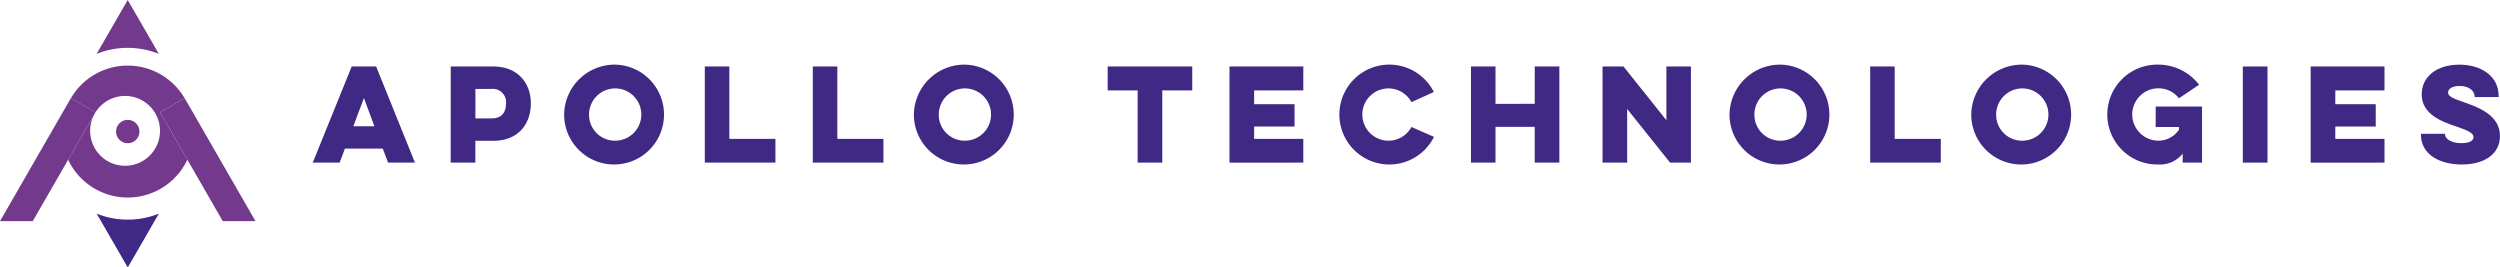 <svg xmlns="http://www.w3.org/2000/svg" width="466.086" height="49.867" viewBox="0 0 466.086 49.867">
  <g id="Group_5561" data-name="Group 5561" transform="translate(-39.166 -55.348)">
    <g id="Group_5559" data-name="Group 5559" transform="translate(97.478 67.397)">
      <path id="Path_319" data-name="Path 319" d="M120.815,70.191l7.239,17.925h-5.01l-.989-2.619H115l-.988,2.619H109l7.262-17.925Zm-2.275,5.883-1.976,5.263h3.93Z" transform="translate(-109.004 -69.846)" fill="#402984"/>
      <path id="Path_320" data-name="Path 320" d="M139.806,70.191h7.905c4.757,0,7.031,3.264,7.031,6.871,0,3.792-2.274,6.987-7.031,6.987H144.4v4.067h-4.6Zm4.6,4.182v5.492h3.057c1.93,0,2.643-1.195,2.643-2.78a2.451,2.451,0,0,0-2.643-2.712Z" transform="translate(-114.087 -69.846)" fill="#402984"/>
      <path id="Path_321" data-name="Path 321" d="M174.644,69.778a9.31,9.31,0,1,1-9.514,9.307A9.433,9.433,0,0,1,174.644,69.778Zm0,14.179a4.872,4.872,0,1,0-4.871-4.872A4.817,4.817,0,0,0,174.644,83.957Z" transform="translate(-118.267 -69.778)" fill="#402984"/>
      <path id="Path_322" data-name="Path 322" d="M196.538,70.191h4.573v13.49h8.594v4.435H196.538Z" transform="translate(-123.45 -69.846)" fill="#402984"/>
      <path id="Path_323" data-name="Path 323" d="M220.651,70.191h4.573v13.49h8.594v4.435H220.651Z" transform="translate(-127.43 -69.846)" fill="#402984"/>
      <path id="Path_324" data-name="Path 324" d="M252.736,69.778a9.31,9.31,0,1,1-9.514,9.307A9.432,9.432,0,0,1,252.736,69.778Zm0,14.179a4.872,4.872,0,1,0-4.871-4.872A4.817,4.817,0,0,0,252.736,83.957Z" transform="translate(-131.155 -69.778)" fill="#402984"/>
      <path id="Path_325" data-name="Path 325" d="M286.493,70.191h15.765V74.65h-5.584V88.116h-4.6V74.65h-5.584Z" transform="translate(-138.296 -69.846)" fill="#402984"/>
      <path id="Path_326" data-name="Path 326" d="M313.69,70.191h13.764V74.65h-9.169v2.573h7.537v4.16h-7.537v2.3h9.169v4.435H313.69Z" transform="translate(-142.784 -69.846)" fill="#402984"/>
      <path id="Path_327" data-name="Path 327" d="M355.793,83.245a9.31,9.31,0,1,1-.023-8.365l-4.181,1.885a4.872,4.872,0,1,0,0,4.642Z" transform="translate(-146.759 -69.778)" fill="#402984"/>
      <path id="Path_328" data-name="Path 328" d="M384.092,70.191V88.116h-4.6V81.451h-7.307v6.665h-4.573V70.191h4.573v6.964H379.5V70.191Z" transform="translate(-151.684 -69.846)" fill="#402984"/>
      <path id="Path_329" data-name="Path 329" d="M396.987,88.116V70.191h3.906l8,10.02V70.191h4.573V88.116H409.58l-8-10v10Z" transform="translate(-156.531 -69.846)" fill="#402984"/>
      <path id="Path_330" data-name="Path 330" d="M434.852,69.778a9.31,9.31,0,1,1-9.515,9.307A9.433,9.433,0,0,1,434.852,69.778Zm0,14.179a4.872,4.872,0,1,0-4.872-4.872A4.818,4.818,0,0,0,434.852,83.957Z" transform="translate(-161.21 -69.778)" fill="#402984"/>
      <path id="Path_331" data-name="Path 331" d="M456.746,70.191h4.573v13.49h8.594v4.435H456.746Z" transform="translate(-166.393 -69.846)" fill="#402984"/>
      <path id="Path_332" data-name="Path 332" d="M488.831,69.778a9.31,9.31,0,1,1-9.514,9.307A9.432,9.432,0,0,1,488.831,69.778Zm0,14.179a4.872,4.872,0,1,0-4.872-4.872A4.817,4.817,0,0,0,488.831,83.957Z" transform="translate(-170.118 -69.778)" fill="#402984"/>
      <path id="Path_333" data-name="Path 333" d="M518.715,77.592h8.64V88.048h-3.608V86.37a5.377,5.377,0,0,1-4.526,2.023,9.31,9.31,0,1,1,0-18.615,9.586,9.586,0,0,1,7.582,3.746l-3.745,2.528a4.88,4.88,0,1,0-3.838,7.9,4.617,4.617,0,0,0,3.838-2.045v-.506h-4.344Z" transform="translate(-175.133 -69.778)" fill="#402984"/>
      <path id="Path_334" data-name="Path 334" d="M544.554,70.191V88.116h-4.6V70.191Z" transform="translate(-180.126 -69.846)" fill="#402984"/>
      <path id="Path_335" data-name="Path 335" d="M555.1,70.191h13.765V74.65h-9.17v2.573h7.537v4.16h-7.537v2.3h9.17v4.435H555.1Z" transform="translate(-182.625 -69.846)" fill="#402984"/>
      <path id="Path_336" data-name="Path 336" d="M584.215,82.671v.114c0,.69.943,1.632,3.033,1.632,1.724,0,2.275-.574,2.275-1.1,0-.758-.9-1.218-3.056-1.954-2.85-.941-6.6-2.32-6.6-6.021,0-3.423,2.919-5.561,7.009-5.561,4.182,0,7.331,2.229,7.331,5.791v.253h-4.48v-.161c0-.873-.9-1.907-2.759-1.907-1.562,0-2.183.62-2.183,1.218,0,.712.827,1.08,2.964,1.815,2.482.873,6.71,2.345,6.71,6.274,0,3.493-3.033,5.331-7.123,5.331-4.3,0-7.607-2-7.607-5.516v-.206Z" transform="translate(-186.69 -69.778)" fill="#402984"/>
    </g>
    <g id="Group_5560" data-name="Group 5560" transform="translate(39.166 55.348)">
      <path id="Path_337" data-name="Path 337" d="M59.293,83.335a7.019,7.019,0,1,0,.873-3.382l-.033.058A6.969,6.969,0,0,0,59.293,83.335Zm7.014-2.176a2.176,2.176,0,1,1-2.176,2.176A2.176,2.176,0,0,1,66.307,81.159Z" transform="translate(-42.487 -58.81)" fill="none"/>
      <path id="Path_338" data-name="Path 338" d="M72.339,65.388l-5.8-10.04-5.8,10.04a15.55,15.55,0,0,1,11.592,0Z" transform="translate(-42.727 -55.348)" fill="#73398d"/>
      <path id="Path_339" data-name="Path 339" d="M76.093,76.074a12.278,12.278,0,0,0-21.2,0l4.577,2.638-.115.2a6.51,6.51,0,1,1-.033.058L54.381,87.54a12.281,12.281,0,0,0,22.226-.008l-5.085-8.825Z" transform="translate(-41.677 -57.764)" fill="#73398d"/>
      <path id="Path_340" data-name="Path 340" d="M67.263,86.467a2.176,2.176,0,1,0-2.176-2.176A2.176,2.176,0,0,0,67.263,86.467Z" transform="translate(-43.444 -59.765)" fill="#73398d"/>
      <path id="Path_341" data-name="Path 341" d="M60.747,103.047l5.8,10.04,5.8-10.04a15.539,15.539,0,0,1-11.592,0Z" transform="translate(-42.727 -63.22)" fill="#402984"/>
      <path id="Path_342" data-name="Path 342" d="M79.493,77.268l-.011.007L74.91,79.909l5.085,8.825,6.6,11.46h6.1Z" transform="translate(-45.065 -58.966)" fill="#73398d"/>
      <path id="Path_343" data-name="Path 343" d="M56.845,80.109l.115-.2-4.577-2.638-.006,0-.145.253-.083.143-12.983,22.53h6.105l6.6-11.453,4.941-8.574Z" transform="translate(-39.166 -58.966)" fill="#73398d"/>
    </g>
  </g>
</svg>
